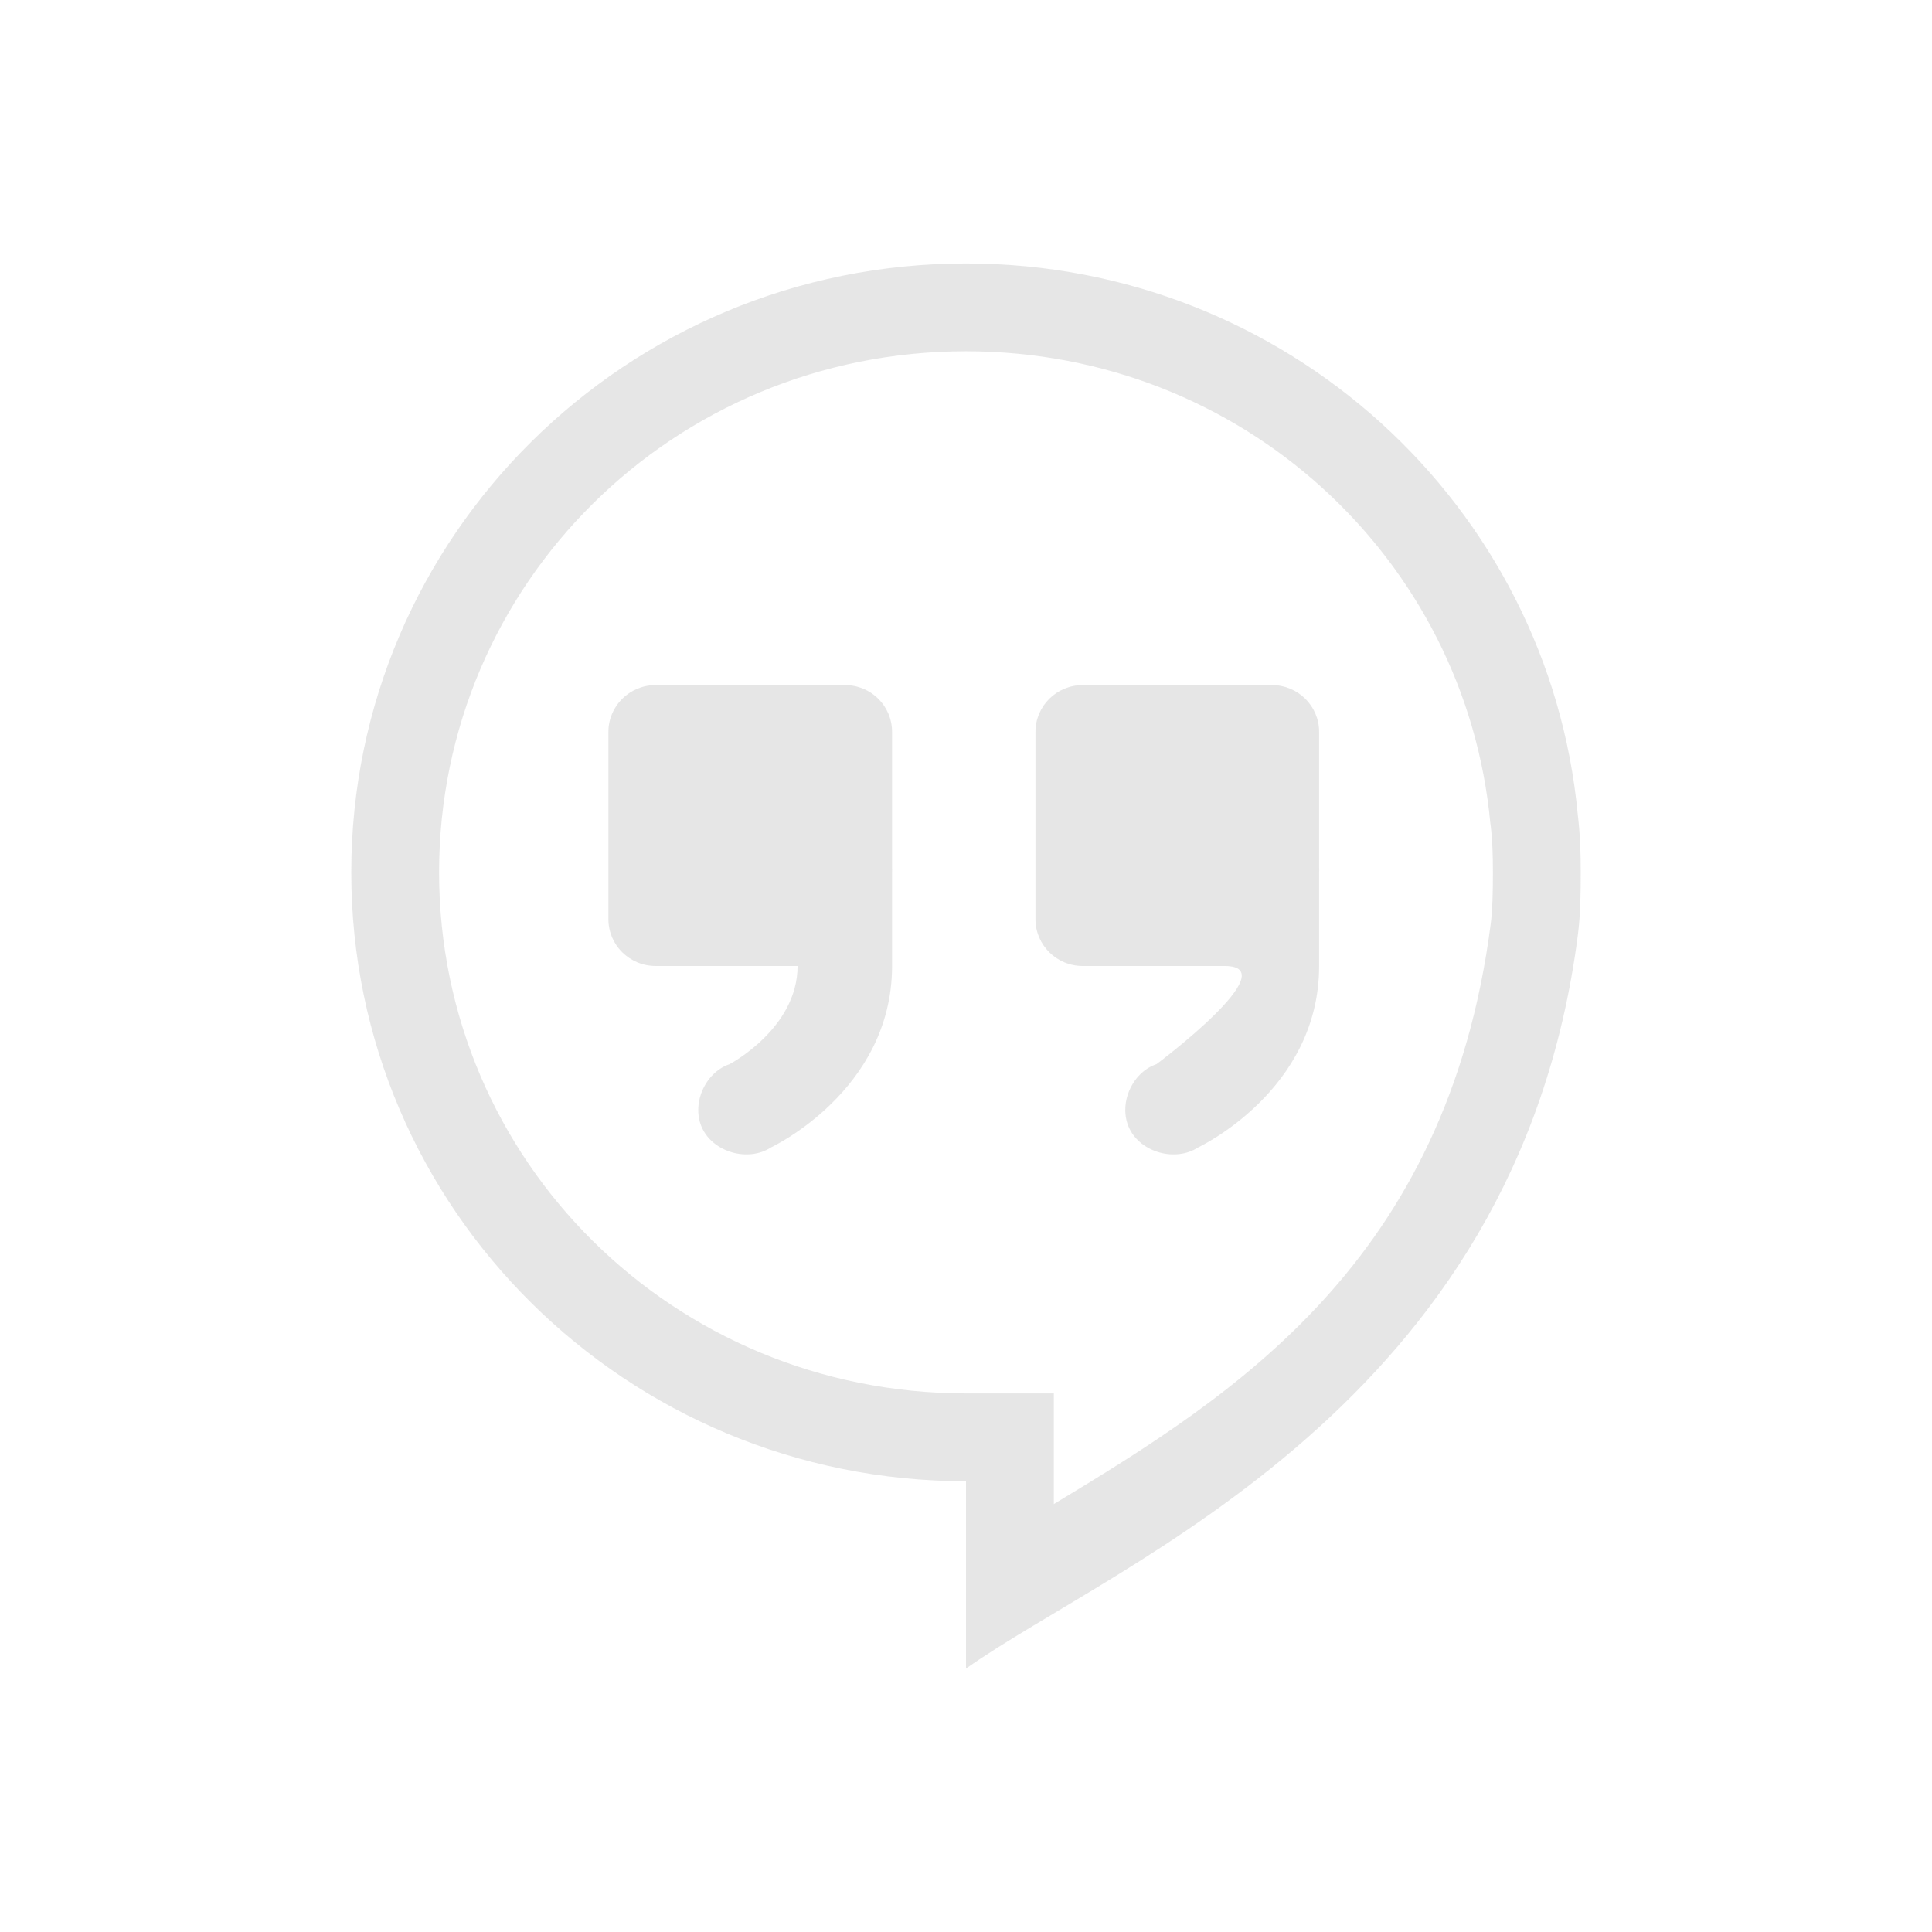<svg xmlns="http://www.w3.org/2000/svg" id="svg2" width="22" height="22" version="1.1">
 <defs id="defs10">
  <style id="current-color-scheme" type="text/css">
   .ColorScheme-Text { color:#cecfce; } .ColorScheme-Highlight { color:#3daee9; }
  </style>
 </defs>
 <path id="path4490" style="fill:#cecfce;fill-opacity:1;opacity:0.5" d="M 11 3 C 7.134 3 4 6.104 4 9.934 C 4 13.763 7.134 16.867 11 16.867 L 11 19 C 12.736 17.775 17.272 16.029 17.967 10.65 C 17.997 10.417 18 10.181 18 9.934 C 18 9.713 17.993 9.498 17.967 9.283 C 17.639 5.756 14.647 3 11 3 z M 11 4 C 14.143 4 16.69 6.36 16.971 9.377 L 16.973 9.391 L 16.975 9.406 C 16.994 9.562 17 9.734 17 9.934 C 17 10.171 16.995 10.364 16.975 10.521 C 16.477 14.373 14.05 15.889 12 17.127 L 12 15.867 L 11 15.867 C 7.669 15.867 5 13.217 5 9.934 C 5 6.65 7.669 4 11 4 z M 7.467 7.801 C 7.169 7.801 6.928 8.039 6.928 8.334 L 6.928 10.467 C 6.928 10.762 7.169 11 7.467 11 L 9.082 11 C 9.082 11.711 8.309 12.117 8.309 12.117 C 8.021 12.215 7.866 12.585 8 12.855 C 8.134 13.126 8.525 13.232 8.779 13.066 C 8.779 13.066 10.158 12.422 10.158 11 L 10.158 10.467 L 10.158 9.934 C 10.159 9.917 10.159 9.899 10.158 9.883 L 10.158 8.334 C 10.158 8.039 9.919 7.801 9.621 7.801 L 7.467 7.801 z M 12.33 7.801 C 12.032 7.801 11.791 8.039 11.791 8.334 L 11.791 10.467 C 11.791 10.762 12.032 11 12.33 11 L 13.945 11 C 14.663 11 13.17 12.117 13.17 12.117 C 12.882 12.215 12.729 12.585 12.863 12.855 C 12.997 13.126 13.388 13.232 13.643 13.066 C 13.643 13.066 15.021 12.422 15.021 11 L 15.021 10.467 L 15.021 9.934 C 15.022 9.917 15.022 9.899 15.021 9.883 L 15.021 8.334 C 15.021 8.039 14.781 7.801 14.482 7.801 L 12.33 7.801 z"/>
</svg>
